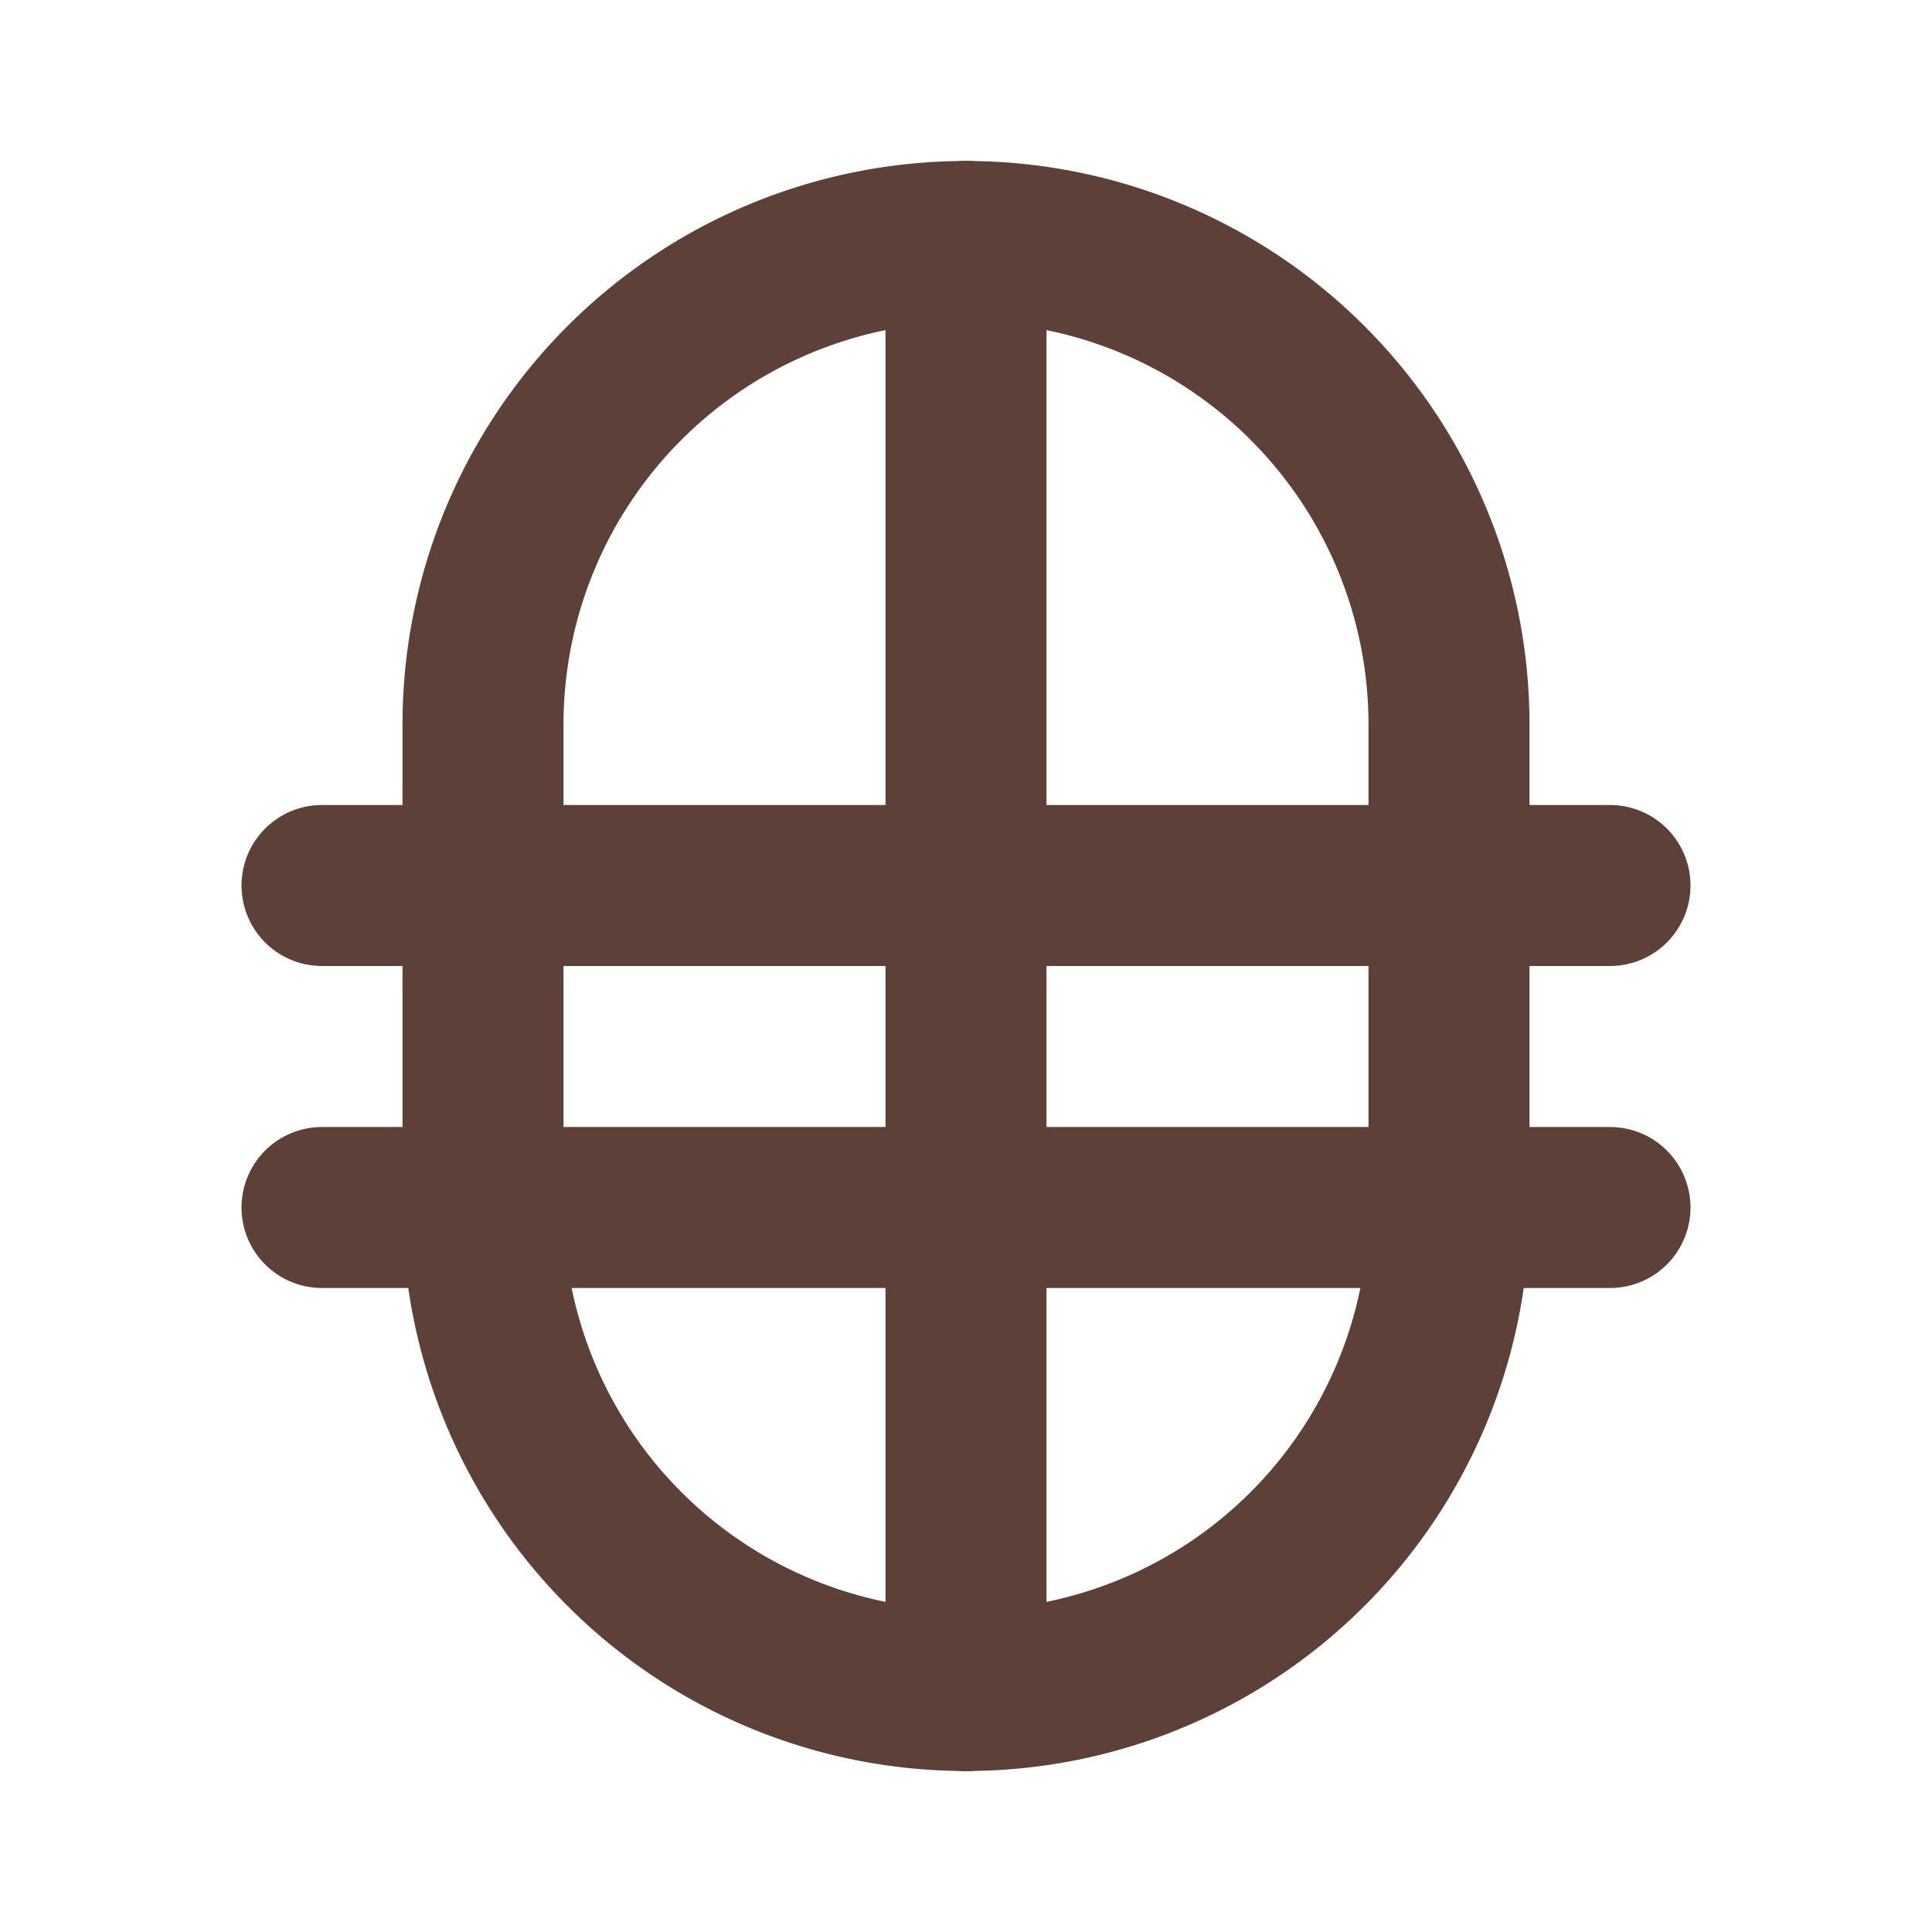 <svg xmlns="http://www.w3.org/2000/svg" viewBox="0 0 24 24" fill="none" stroke="#5d4037" stroke-width="2" stroke-linecap="round" stroke-linejoin="round">
  <path d="M12 3v18"/>
  <path d="M4 11h16"/>
  <path d="M4 15h16"/>
  <path d="M12 3a6 6 0 0 1 6 6v6a6 6 0 0 1-6 6"/>
  <path d="M12 3a6 6 0 0 0-6 6v6a6 6 0 0 0 6 6"/>
</svg> 